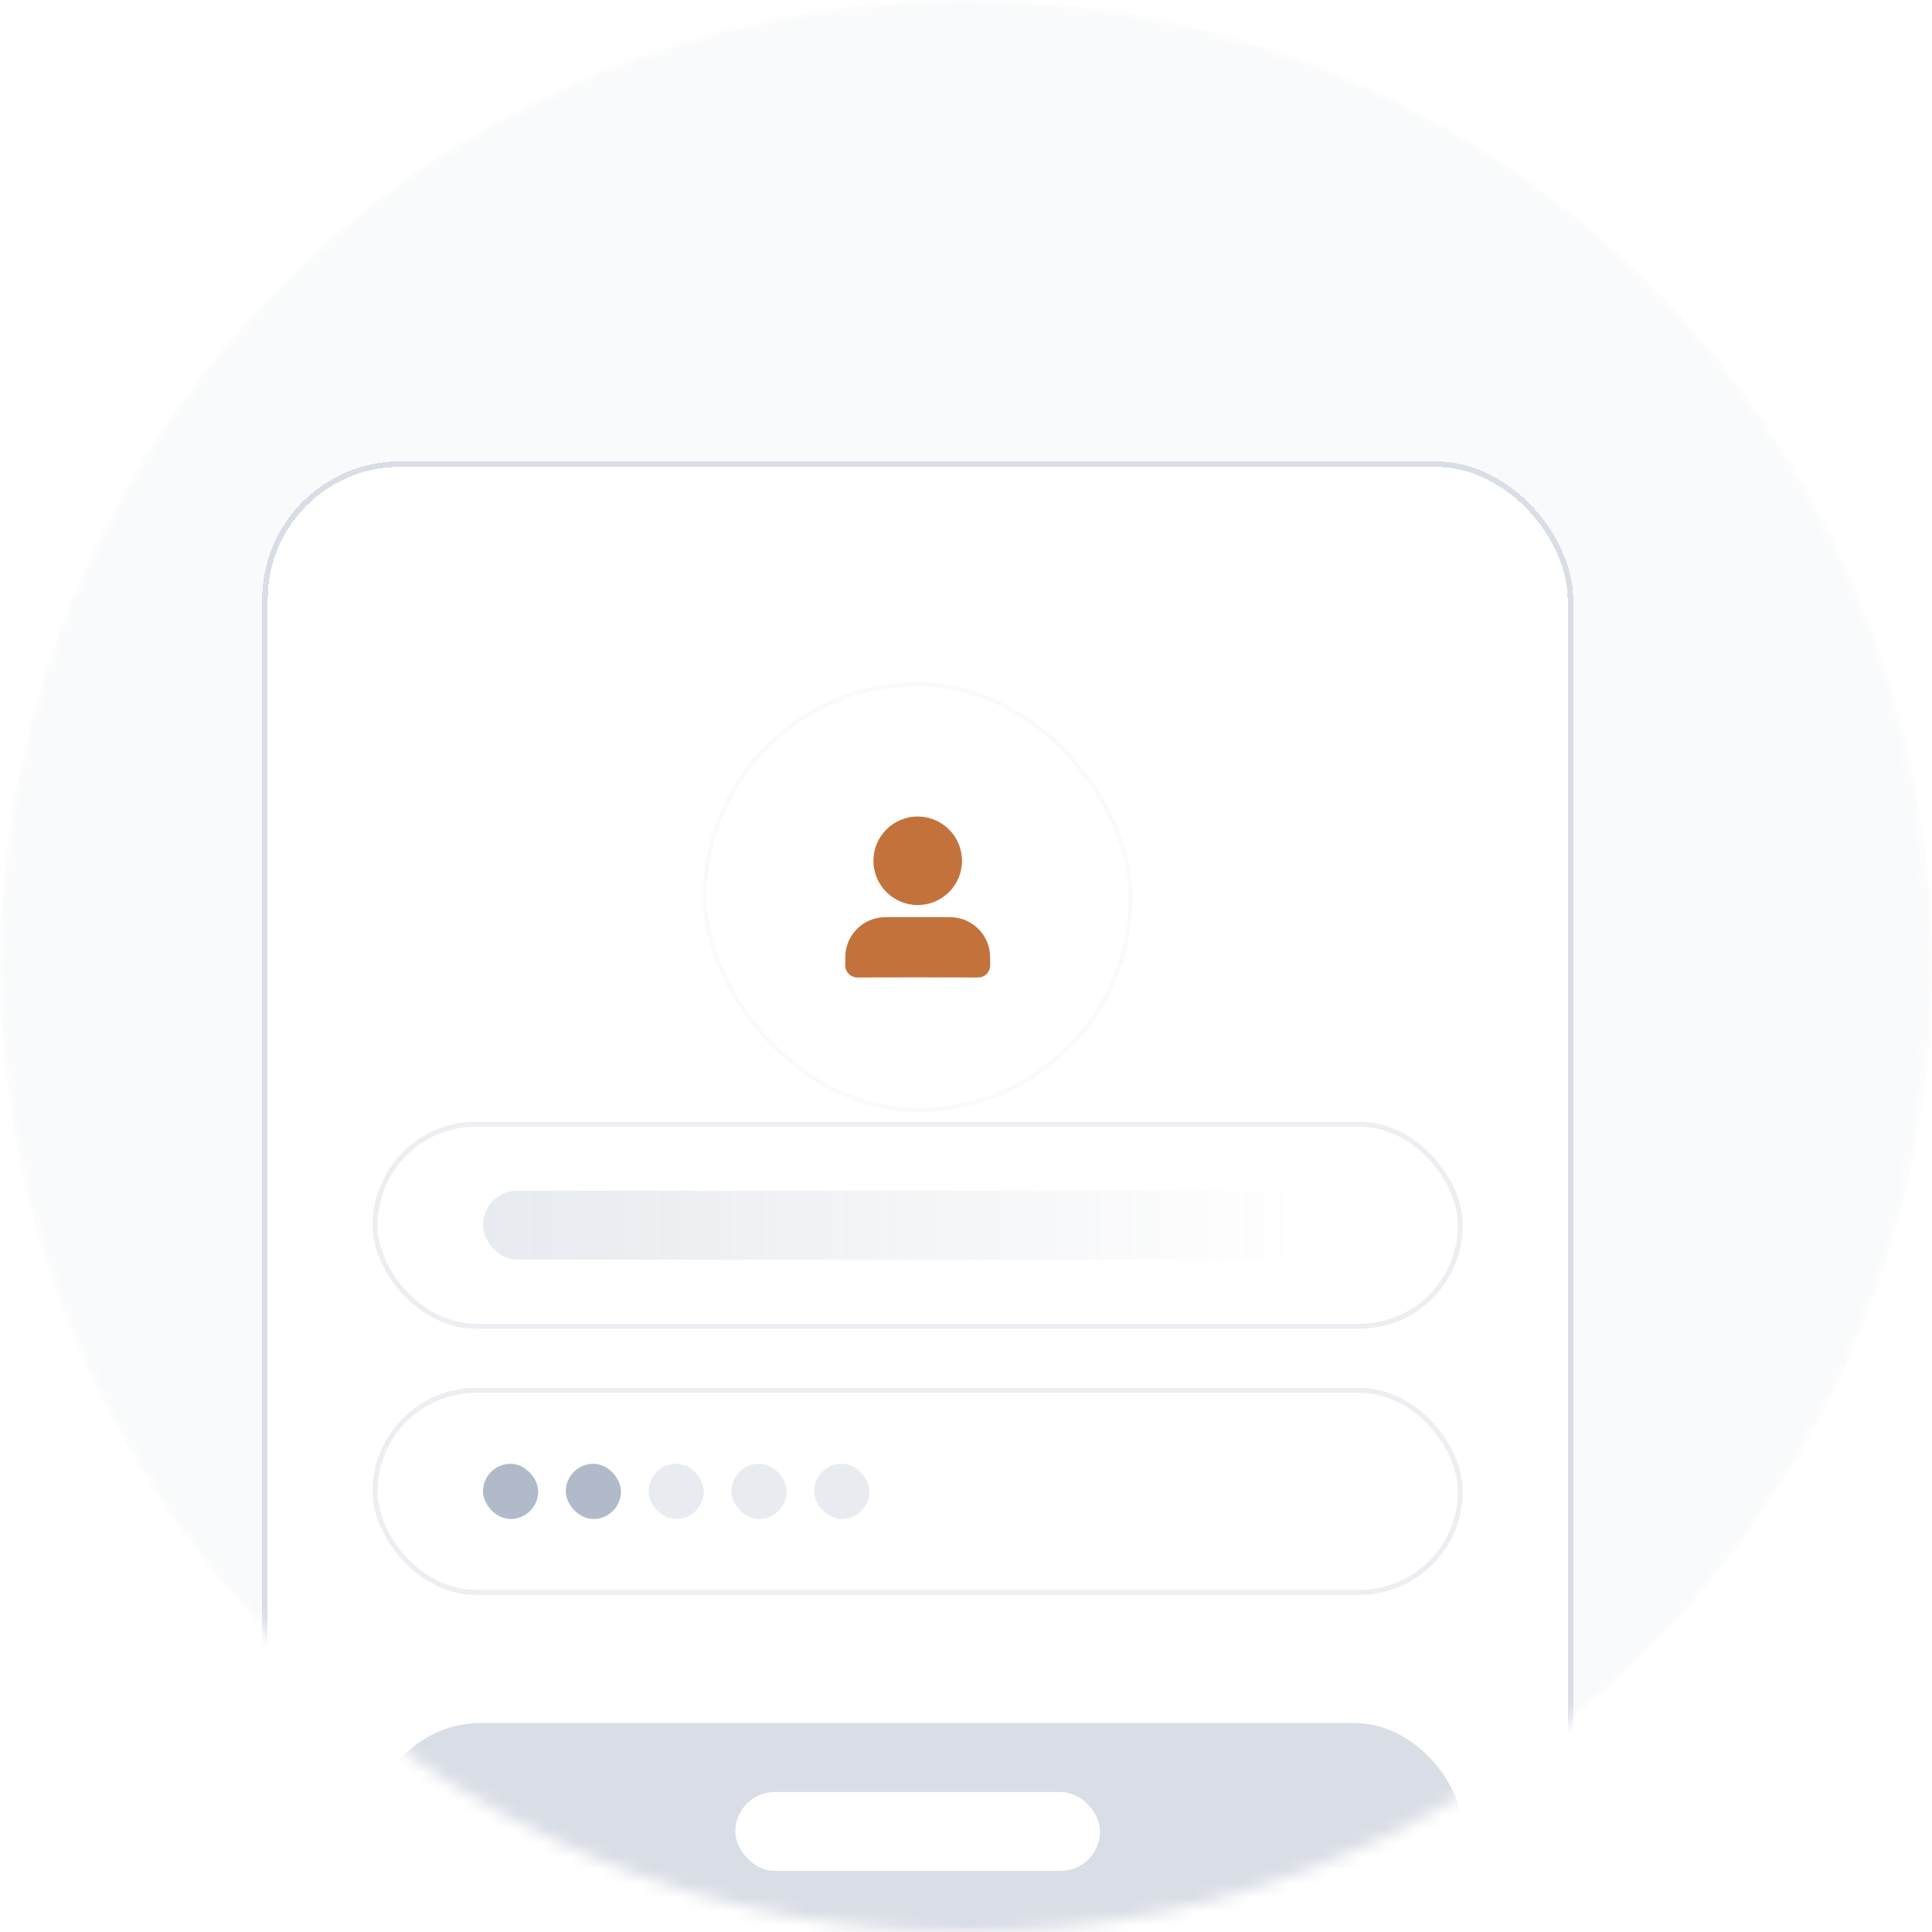 <svg width="140" height="140" viewBox="0 0 140 140" fill="none" xmlns="http://www.w3.org/2000/svg">
<mask id="mask0_3240_3230" style="mask-type:alpha" maskUnits="userSpaceOnUse" x="0" y="0" width="140" height="140">
<circle cx="70" cy="70" r="70" fill="#D9D9D9"/>
</mask>
<g mask="url(#mask0_3240_3230)">
<circle cx="70" cy="70" r="70" fill="#F9FAFB"/>
<g filter="url(#filter0_d_3240_3230)">
<rect x="23" y="29.429" width="95" height="117.143" rx="10" fill="white" shape-rendering="crispEdges"/>
<rect x="23.2" y="29.629" width="94.6" height="116.743" rx="9.8" stroke="#D9DDE5" stroke-width="0.4" shape-rendering="crispEdges"/>
<g filter="url(#filter1_d_3240_3230)">
<rect x="54.929" y="39.429" width="31.143" height="31.143" rx="15.571" fill="white"/>
<rect x="55.079" y="39.579" width="30.843" height="30.843" rx="15.421" stroke="#F9FAFB" stroke-width="0.3"/>
<path fill-rule="evenodd" clip-rule="evenodd" d="M68.625 56.458C69.875 56.459 71.125 56.459 72.375 56.458C72.799 56.458 73.088 56.458 73.34 56.503C74.547 56.716 75.493 57.661 75.706 58.868C75.75 59.121 75.75 59.41 75.75 59.834C75.75 59.926 75.753 60.019 75.737 60.11C75.673 60.472 75.389 60.756 75.027 60.82C74.948 60.834 74.864 60.834 74.822 60.833C71.941 60.818 69.059 60.818 66.178 60.833C66.136 60.834 66.053 60.834 65.973 60.82C65.611 60.756 65.327 60.472 65.263 60.11C65.247 60.019 65.25 59.926 65.25 59.834C65.25 59.41 65.25 59.121 65.294 58.868C65.507 57.661 66.453 56.716 67.66 56.503C67.913 56.458 68.201 56.458 68.625 56.458Z" fill="#C3723C"/>
<path fill-rule="evenodd" clip-rule="evenodd" d="M67.292 52.375C67.292 50.603 68.728 49.167 70.5 49.167C72.272 49.167 73.709 50.603 73.709 52.375C73.709 54.147 72.272 55.583 70.5 55.583C68.728 55.583 67.292 54.147 67.292 52.375Z" fill="#C3723C"/>
</g>
<g filter="url(#filter2_d_3240_3230)">
<rect x="31" y="76.571" width="79" height="15" rx="7.5" fill="white"/>
<rect x="31.179" y="76.75" width="78.643" height="14.643" rx="7.321" stroke="#ECEEF2" stroke-width="0.357"/>
<rect x="39" y="81.571" width="60" height="5" rx="2.5" fill="url(#paint0_linear_3240_3230)" fill-opacity="0.3"/>
</g>
<g filter="url(#filter3_d_3240_3230)">
<rect x="31" y="95.857" width="79" height="15" rx="7.5" fill="white"/>
<rect x="31.179" y="96.036" width="78.643" height="14.643" rx="7.321" stroke="#ECEEF2" stroke-width="0.357"/>
<rect x="39" y="101.357" width="4" height="4" rx="2" fill="#B0BAC9"/>
<rect x="45" y="101.357" width="4" height="4" rx="2" fill="#B0BAC9"/>
<rect x="51" y="101.357" width="4" height="4" rx="2" fill="#B0BAC9" fill-opacity="0.3"/>
<rect x="57" y="101.357" width="4" height="4" rx="2" fill="#B0BAC9" fill-opacity="0.3"/>
<rect x="63" y="101.357" width="4" height="4" rx="2" fill="#B0BAC9" fill-opacity="0.3"/>
</g>
<rect x="31" y="120.857" width="79" height="15.714" rx="7.857" fill="#D9DDE5"/>
<rect x="57.286" y="125.857" width="26.429" height="5.714" rx="2.857" fill="white"/>
</g>
</g>
<defs>
<filter id="filter0_d_3240_3230" x="-41" y="-26.571" width="215" height="237.143" filterUnits="userSpaceOnUse" color-interpolation-filters="sRGB">
<feFlood flood-opacity="0" result="BackgroundImageFix"/>
<feColorMatrix in="SourceAlpha" type="matrix" values="0 0 0 0 0 0 0 0 0 0 0 0 0 0 0 0 0 0 127 0" result="hardAlpha"/>
<feOffset dx="-4" dy="4"/>
<feGaussianBlur stdDeviation="30"/>
<feComposite in2="hardAlpha" operator="out"/>
<feColorMatrix type="matrix" values="0 0 0 0 0.525 0 0 0 0 0.575 0 0 0 0 0.675 0 0 0 0.7 0"/>
<feBlend mode="normal" in2="BackgroundImageFix" result="effect1_dropShadow_3240_3230"/>
<feBlend mode="normal" in="SourceGraphic" in2="effect1_dropShadow_3240_3230" result="shape"/>
</filter>
<filter id="filter1_d_3240_3230" x="37.929" y="28.429" width="65.143" height="65.143" filterUnits="userSpaceOnUse" color-interpolation-filters="sRGB">
<feFlood flood-opacity="0" result="BackgroundImageFix"/>
<feColorMatrix in="SourceAlpha" type="matrix" values="0 0 0 0 0 0 0 0 0 0 0 0 0 0 0 0 0 0 127 0" result="hardAlpha"/>
<feMorphology radius="3" operator="erode" in="SourceAlpha" result="effect1_dropShadow_3240_3230"/>
<feOffset dy="6"/>
<feGaussianBlur stdDeviation="10"/>
<feComposite in2="hardAlpha" operator="out"/>
<feColorMatrix type="matrix" values="0 0 0 0 0.64 0 0 0 0 0.7 0 0 0 0 0.76 0 0 0 0.5 0"/>
<feBlend mode="normal" in2="BackgroundImageFix" result="effect1_dropShadow_3240_3230"/>
<feBlend mode="normal" in="SourceGraphic" in2="effect1_dropShadow_3240_3230" result="shape"/>
</filter>
<filter id="filter2_d_3240_3230" x="29.571" y="75.857" width="81.857" height="17.857" filterUnits="userSpaceOnUse" color-interpolation-filters="sRGB">
<feFlood flood-opacity="0" result="BackgroundImageFix"/>
<feColorMatrix in="SourceAlpha" type="matrix" values="0 0 0 0 0 0 0 0 0 0 0 0 0 0 0 0 0 0 127 0" result="hardAlpha"/>
<feOffset dy="0.714"/>
<feGaussianBlur stdDeviation="0.714"/>
<feComposite in2="hardAlpha" operator="out"/>
<feColorMatrix type="matrix" values="0 0 0 0 0 0 0 0 0 0 0 0 0 0 0 0 0 0 0.03 0"/>
<feBlend mode="normal" in2="BackgroundImageFix" result="effect1_dropShadow_3240_3230"/>
<feBlend mode="normal" in="SourceGraphic" in2="effect1_dropShadow_3240_3230" result="shape"/>
</filter>
<filter id="filter3_d_3240_3230" x="29.571" y="95.143" width="81.857" height="17.857" filterUnits="userSpaceOnUse" color-interpolation-filters="sRGB">
<feFlood flood-opacity="0" result="BackgroundImageFix"/>
<feColorMatrix in="SourceAlpha" type="matrix" values="0 0 0 0 0 0 0 0 0 0 0 0 0 0 0 0 0 0 127 0" result="hardAlpha"/>
<feOffset dy="0.714"/>
<feGaussianBlur stdDeviation="0.714"/>
<feComposite in2="hardAlpha" operator="out"/>
<feColorMatrix type="matrix" values="0 0 0 0 0 0 0 0 0 0 0 0 0 0 0 0 0 0 0.03 0"/>
<feBlend mode="normal" in2="BackgroundImageFix" result="effect1_dropShadow_3240_3230"/>
<feBlend mode="normal" in="SourceGraphic" in2="effect1_dropShadow_3240_3230" result="shape"/>
</filter>
<linearGradient id="paint0_linear_3240_3230" x1="39" y1="84.071" x2="99" y2="84.071" gradientUnits="userSpaceOnUse">
<stop stop-color="#B0BAC9"/>
<stop offset="1" stop-color="#B0BAC9" stop-opacity="0"/>
</linearGradient>
</defs>
</svg>
